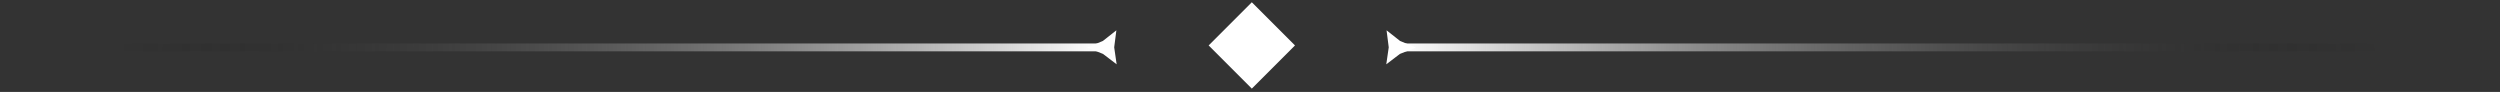 <svg width="544" height="20" viewBox="0 0 544 20" fill="none" xmlns="http://www.w3.org/2000/svg">
<rect x="0" y="0" width="544" height="20" fill="#333333" stroke="none"/>
<rect x="303.662" y="9.459" width="239.976" height="1.708" rx="0.854" fill="url(#paint0_linear_453_6016)"/>
<path d="M301.716 6.597L304.647 8.907L308.09 10.348L304.624 11.732L301.654 13.993L302.189 10.299L301.716 6.597Z" fill="white"/>
<rect width="239.976" height="1.708" rx="0.854" transform="matrix(-1 0 0 1 239.977 9.459)" fill="url(#paint1_linear_453_6016)"/>
<path d="M242.922 6.597L239.991 8.907L236.548 10.348L240.014 11.732L242.983 13.993L242.449 10.299L242.922 6.597Z" fill="white"/>
<path d="M272.394 0.493L281.788 9.887L272.394 19.281L263 9.887L272.394 0.493Z" fill="white"/>
<defs>
<linearGradient id="paint0_linear_453_6016" x1="304.516" y1="10.598" x2="546.612" y2="8.036" gradientUnits="userSpaceOnUse">
<stop stop-color="white"/>
<stop offset="0.885" stop-opacity="0"/>
</linearGradient>
<linearGradient id="paint1_linear_453_6016" x1="0.854" y1="1.139" x2="242.95" y2="-1.423" gradientUnits="userSpaceOnUse">
<stop stop-color="white"/>
<stop offset="0.885" stop-opacity="0"/>
</linearGradient>
</defs>
</svg>
